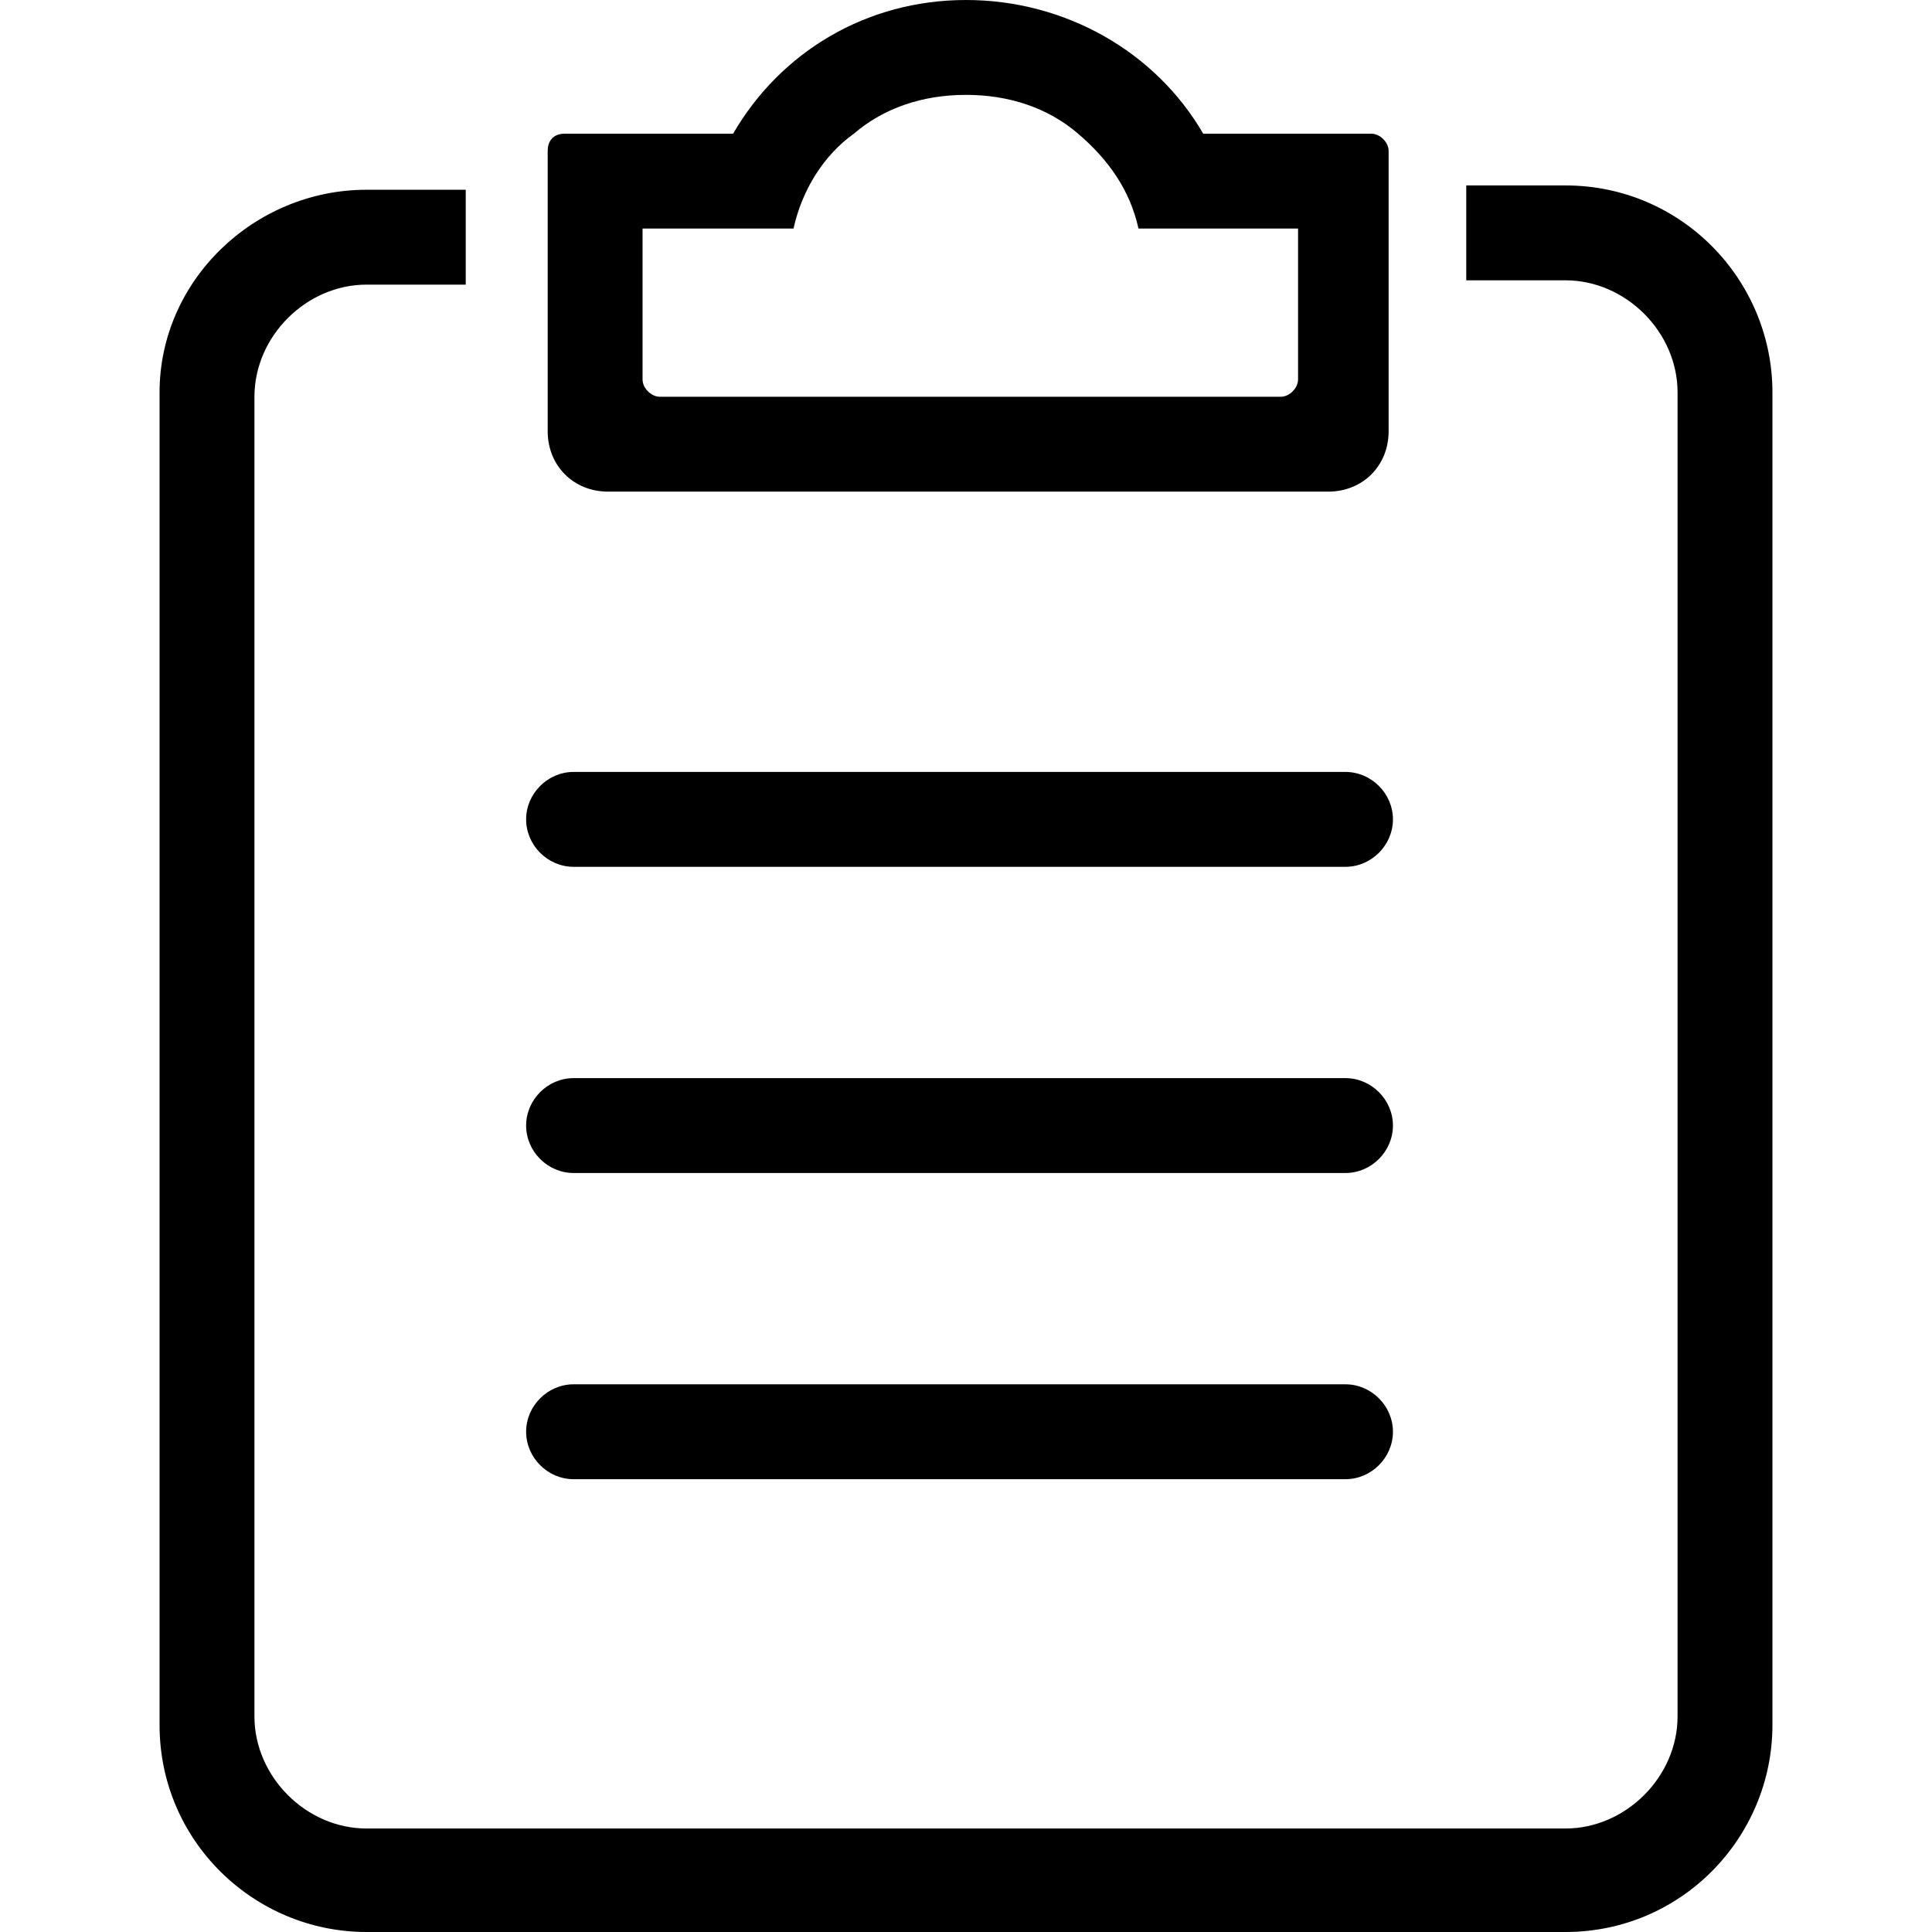 <?xml version="1.0" standalone="no"?><!DOCTYPE svg PUBLIC "-//W3C//DTD SVG 1.1//EN" "http://www.w3.org/Graphics/SVG/1.1/DTD/svg11.dtd"><svg t="1546418368788" class="icon" style="" viewBox="0 0 1024 1024" version="1.1" xmlns="http://www.w3.org/2000/svg" p-id="2846" xmlns:xlink="http://www.w3.org/1999/xlink" width="200" height="200"><defs><style type="text/css"></style></defs><path d="M304 459.429l409.143 0c13.714 0 25.143-11.429 25.143-25.143 0-13.714-11.429-25.143-25.143-25.143L304 409.143c-13.714 0-25.143 11.429-25.143 25.143C278.857 448 290.286 459.429 304 459.429z" p-id="2847"></path><path d="M304 621.714l409.143 0c13.714 0 25.143-11.429 25.143-25.143 0-13.714-11.429-25.143-25.143-25.143L304 571.429c-13.714 0-25.143 11.429-25.143 25.143C278.857 610.286 290.286 621.714 304 621.714z" p-id="2848"></path><path d="M304 784l409.143 0c13.714 0 25.143-11.429 25.143-25.143 0-13.714-11.429-25.143-25.143-25.143L304 733.714c-13.714 0-25.143 11.429-25.143 25.143C278.857 772.571 290.286 784 304 784z" p-id="2849"></path><path d="M322.286 260.571l381.714 0c18.286 0 32-13.714 32-32L736 80c0-4.571-4.571-9.143-9.143-9.143l-89.143 0C612.571 27.429 564.571 0 512 0c-52.571 0-98.286 27.429-123.429 70.857L299.429 70.857C292.571 70.857 290.286 75.429 290.286 80L290.286 228.571C290.286 246.857 304 260.571 322.286 260.571zM340.571 121.143l29.714 0 36.571 0 13.714 0c4.571-20.571 16-38.857 32-50.286l0 0c16-13.714 36.571-20.571 59.429-20.571 22.857 0 43.429 6.857 59.429 20.571l0 0c16 13.714 27.429 29.714 32 50.286l11.429 0L656 121.143l32 0 0 80c0 4.571-4.571 9.143-9.143 9.143L349.714 210.286c-4.571 0-9.143-4.571-9.143-9.143L340.571 121.143z" p-id="2850"></path><path d="M939.429 208c0-59.429-48-109.714-109.714-109.714l-52.571 0 0 50.286 52.571 0c32 0 59.429 27.429 59.429 59.429l0 692.571 0 0 0 9.143c0 32-27.429 59.429-59.429 59.429l-635.429 0c-32 0-59.429-27.429-59.429-59.429L134.857 210.286c0-32 27.429-59.429 59.429-59.429l52.571 0L246.857 100.571 194.286 100.571C134.857 100.571 84.571 148.571 84.571 208l0 109.714c0 0 0 0 0 2.286s0 0 0 2.286l0 592c0 61.714 50.286 109.714 109.714 109.714l635.429 0c61.714 0 109.714-50.286 109.714-109.714L939.429 208 939.429 208z" p-id="2851"></path></svg>